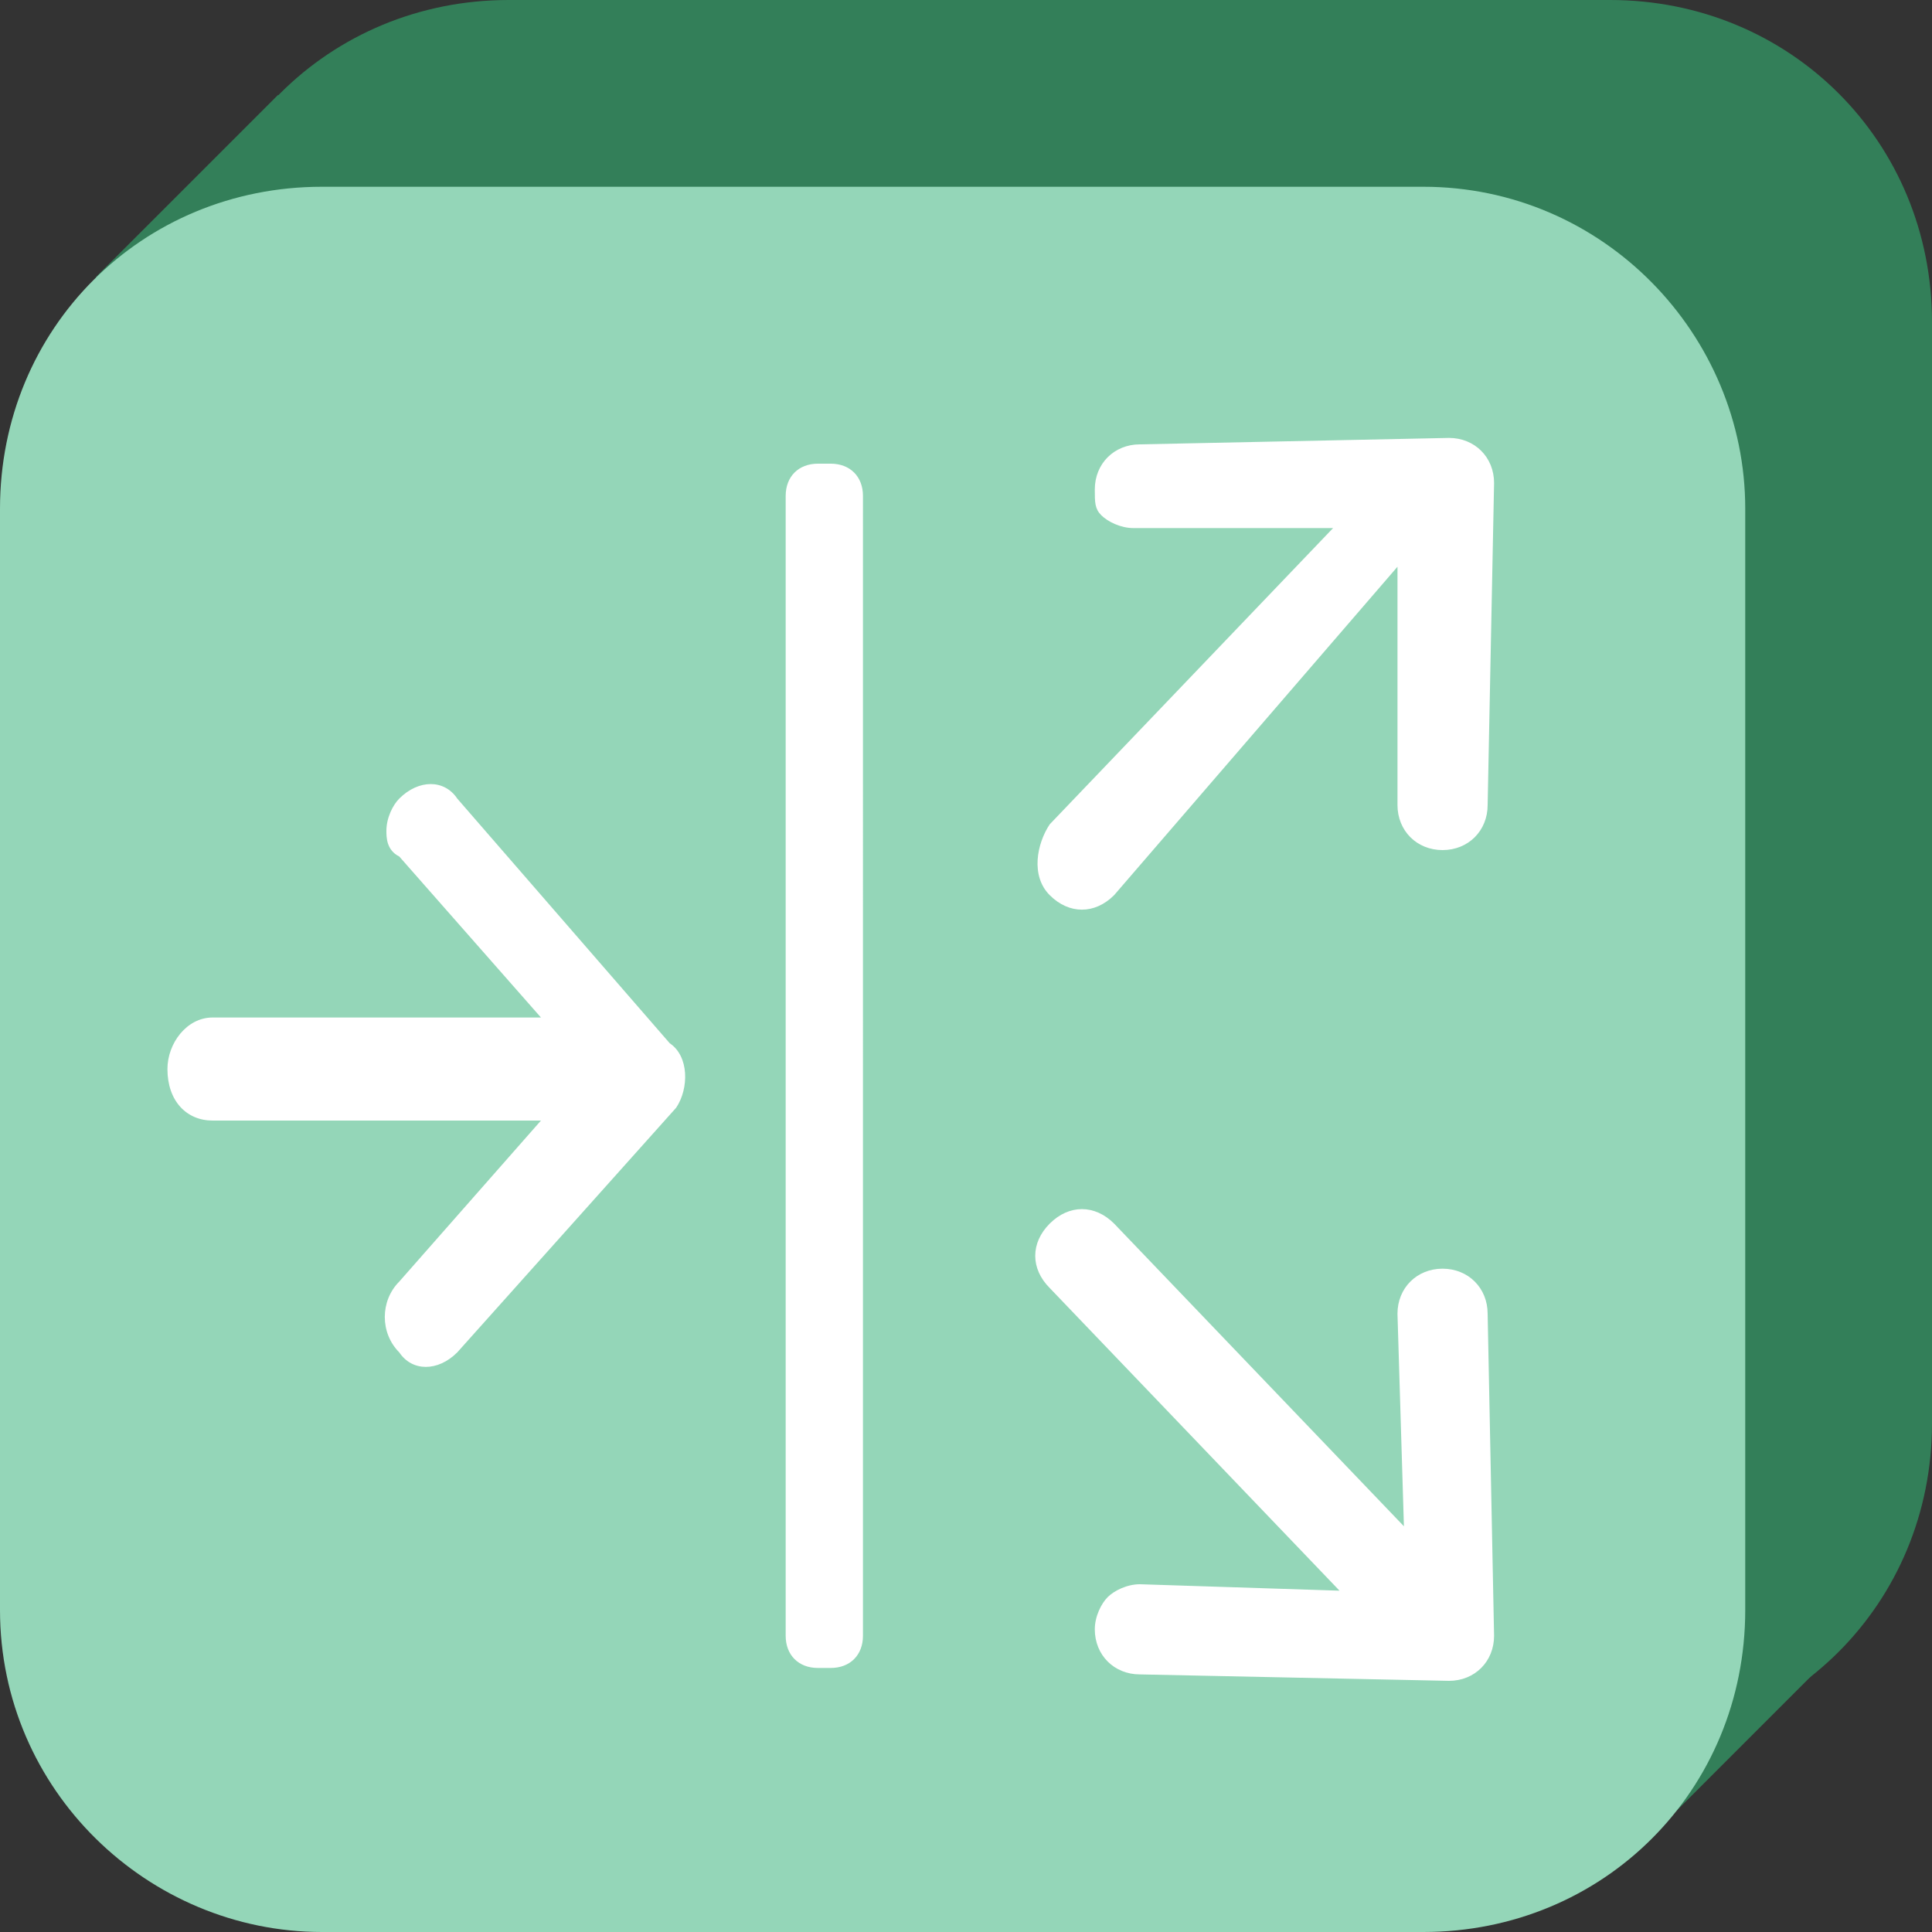 <?xml version="1.0" encoding="utf-8"?>
<!-- Generator: Adobe Illustrator 19.0.0, SVG Export Plug-In . SVG Version: 6.00 Build 0)  -->
<svg version="1.1" id="图层_1" xmlns="http://www.w3.org/2000/svg" xmlns:xlink="http://www.w3.org/1999/xlink" x="0px" y="0px"
	 viewBox="0 0 30 30" style="enable-background:new 0 0 30 30;" xml:space="preserve" width="30" height="30">
<rect x="0" y="0" width="30" height="30" fill="#333333" stroke="none"/>
<style type="text/css">
	.st0{fill:#337F59;}
	.st1{fill:#94D6B8;}
	.st2{fill:#FFFFFF;}
</style>
<g id="XMLID_746_">
	
		<rect id="XMLID_754_" x="-2.1" y="13" transform="matrix(0.707 0.707 -0.707 0.707 14.992 -6.231)" class="st0" width="34.2" height="4"/>
	<path id="XMLID_753_" class="st0" d="M25,27.1H7.9c-2.8,0-5-2.2-5-5V5c0-2.8,2.2-5,5-5H25c2.8,0,5,2.2,5,5v17.1
		C30,24.9,27.8,27.1,25,27.1z"/>
	<path id="XMLID_752_" class="st1" d="M22.1,30H5c-2.7,0-5-2.2-5-5V7.9c0-2.8,2.2-5,5-5h17.1c2.8,0,5,2.3,5,5V25
		C27.1,27.8,24.9,30,22.1,30z"/>
	<path id="XMLID_747_" class="st2" d="M10.5,17.2L7.1,21c-0.3,0.3-0.7,0.3-0.9,0c-0.3-0.3-0.3-0.8,0-1.1l2.2-2.5H3.3
		c-0.4,0-0.7-0.3-0.7-0.8c0-0.4,0.3-0.8,0.7-0.8h5.1l-2.2-2.5C6,13.2,6,13,6,12.9c0-0.2,0.1-0.4,0.2-0.5c0.3-0.3,0.7-0.3,0.9,0
		l3.3,3.8C10.7,16.4,10.7,16.9,10.5,17.2z M13.4,25.4c0,0.3-0.2,0.5-0.5,0.5h-0.2c-0.3,0-0.5-0.2-0.5-0.5V7.7c0-0.3,0.2-0.5,0.5-0.5
		h0.2c0.3,0,0.5,0.2,0.5,0.5V25.4z M16.3,12.8l4.4-4.6l-3.1,0c-0.2,0-0.4-0.1-0.5-0.2C17,7.9,17,7.8,17,7.6c0-0.4,0.3-0.7,0.7-0.7
		l4.8-0.1c0.4,0,0.7,0.3,0.7,0.7l-0.1,5c0,0.4-0.3,0.7-0.7,0.7c-0.4,0-0.7-0.3-0.7-0.7l0-3.7l-4.4,5.1c-0.3,0.3-0.7,0.3-1,0
		C16,13.6,16.1,13.1,16.3,12.8z M22.5,26.1L17.7,26c-0.4,0-0.7-0.3-0.7-0.7c0-0.2,0.1-0.4,0.2-0.5c0.1-0.1,0.3-0.2,0.5-0.2l3.1,0.1
		L16.3,20c-0.3-0.3-0.3-0.7,0-1c0.3-0.3,0.7-0.3,1,0l4.5,4.7l-0.1-3.3c0-0.4,0.3-0.7,0.7-0.7c0.4,0,0.7,0.3,0.7,0.7l0.1,5
		C23.2,25.8,22.9,26.1,22.5,26.1z"/>
</g>
</svg>
